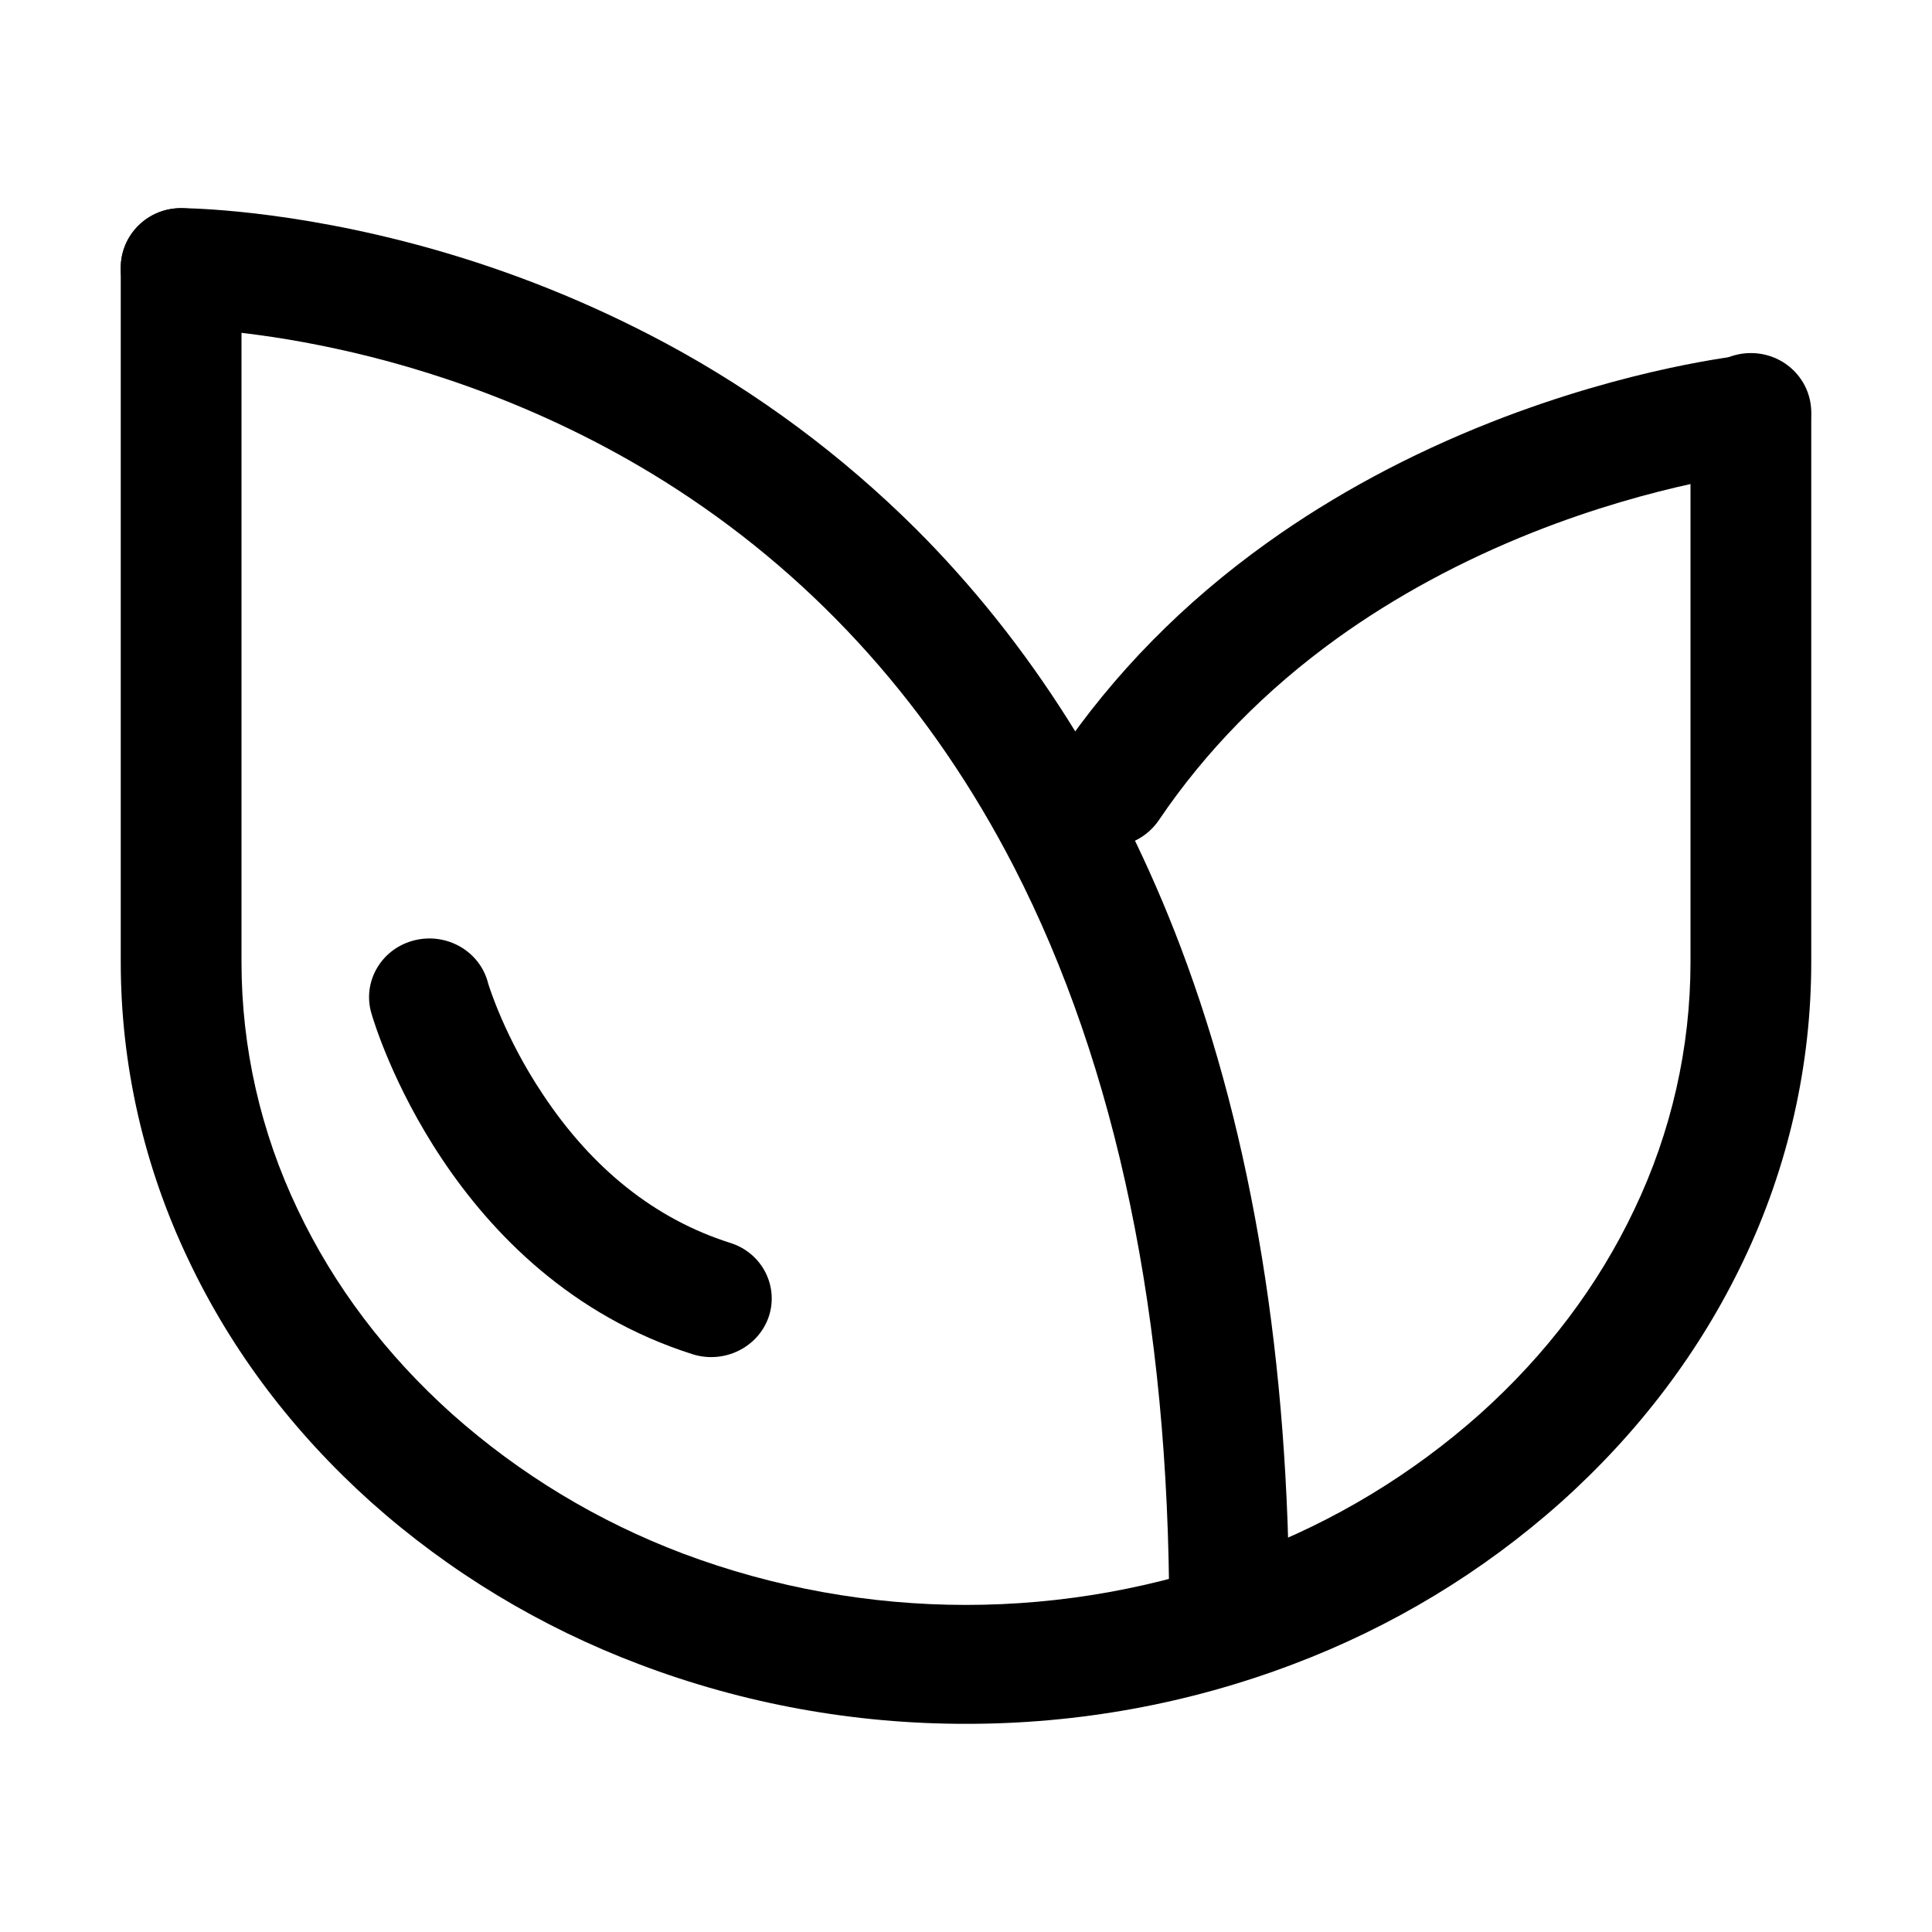 <svg width="16" height="16" viewBox="0 0 16 16" fill="none" xmlns="http://www.w3.org/2000/svg">
<path d="M8 14.276C7.077 14.277 6.159 14.111 5.297 13.784C4.478 13.475 3.723 13.02 3.073 12.44C2.427 11.86 1.917 11.186 1.561 10.434C1.192 9.662 1 8.821 1 7.968V2.216C1 1.944 1.223 1.724 1.5 1.724C1.777 1.724 2 1.944 2 2.216V7.968C2 8.677 2.159 9.376 2.466 10.018C2.766 10.65 3.197 11.22 3.745 11.711C4.305 12.209 4.952 12.6 5.656 12.866C7.166 13.433 8.834 13.433 10.344 12.866C11.049 12.601 11.695 12.209 12.255 11.711C12.803 11.22 13.234 10.65 13.534 10.018C13.841 9.376 14 8.677 14 7.968V3.416C14 3.144 14.223 2.924 14.5 2.924C14.777 2.924 15 3.144 15 3.416V7.968C15 8.82 14.809 9.662 14.441 10.434C14.084 11.185 13.575 11.86 12.928 12.44C12.278 13.02 11.525 13.475 10.705 13.784C9.842 14.111 8.925 14.277 8 14.276Z" fill="black"/>
<path d="M10.18 13.871C9.905 13.871 9.683 13.649 9.683 13.373C9.683 10.922 9.25 8.838 8.397 7.179C7.723 5.87 6.785 4.819 5.608 4.054C4.554 3.369 3.495 3.042 2.793 2.89C2.025 2.722 1.502 2.719 1.497 2.719C1.222 2.719 1 2.497 1 2.222C1 1.946 1.222 1.724 1.497 1.724C1.542 1.724 2.39 1.729 3.556 2.055C4.234 2.245 4.891 2.509 5.512 2.842C6.275 3.252 6.973 3.771 7.587 4.382C8.528 5.323 9.265 6.489 9.779 7.847C10.375 9.424 10.677 11.283 10.677 13.373C10.677 13.649 10.454 13.871 10.18 13.871Z" fill="black"/>
<path d="M9.18 7.012C8.903 7.012 8.68 6.794 8.68 6.525C8.68 6.431 8.708 6.338 8.763 6.258C9.218 5.584 9.801 4.99 10.497 4.493C11.049 4.098 11.672 3.763 12.349 3.496C13.5 3.043 14.412 2.945 14.449 2.941C14.724 2.915 14.968 3.111 14.995 3.379C15.021 3.642 14.826 3.877 14.556 3.909C14.548 3.911 13.72 4.002 12.694 4.409C12.1 4.645 11.554 4.941 11.074 5.286C10.481 5.713 9.984 6.22 9.598 6.791C9.505 6.929 9.349 7.012 9.18 7.012ZM6.367 10.903C6.281 11.158 5.998 11.298 5.735 11.215C3.724 10.576 3.104 8.488 3.078 8.399C2.998 8.143 3.147 7.87 3.411 7.793C3.675 7.715 3.955 7.86 4.035 8.117C4.036 8.124 4.04 8.13 4.041 8.138V8.139C4.052 8.176 4.183 8.595 4.495 9.062C4.906 9.682 5.428 10.096 6.044 10.292C6.309 10.373 6.451 10.648 6.367 10.903Z" fill="black"/>
</svg>

